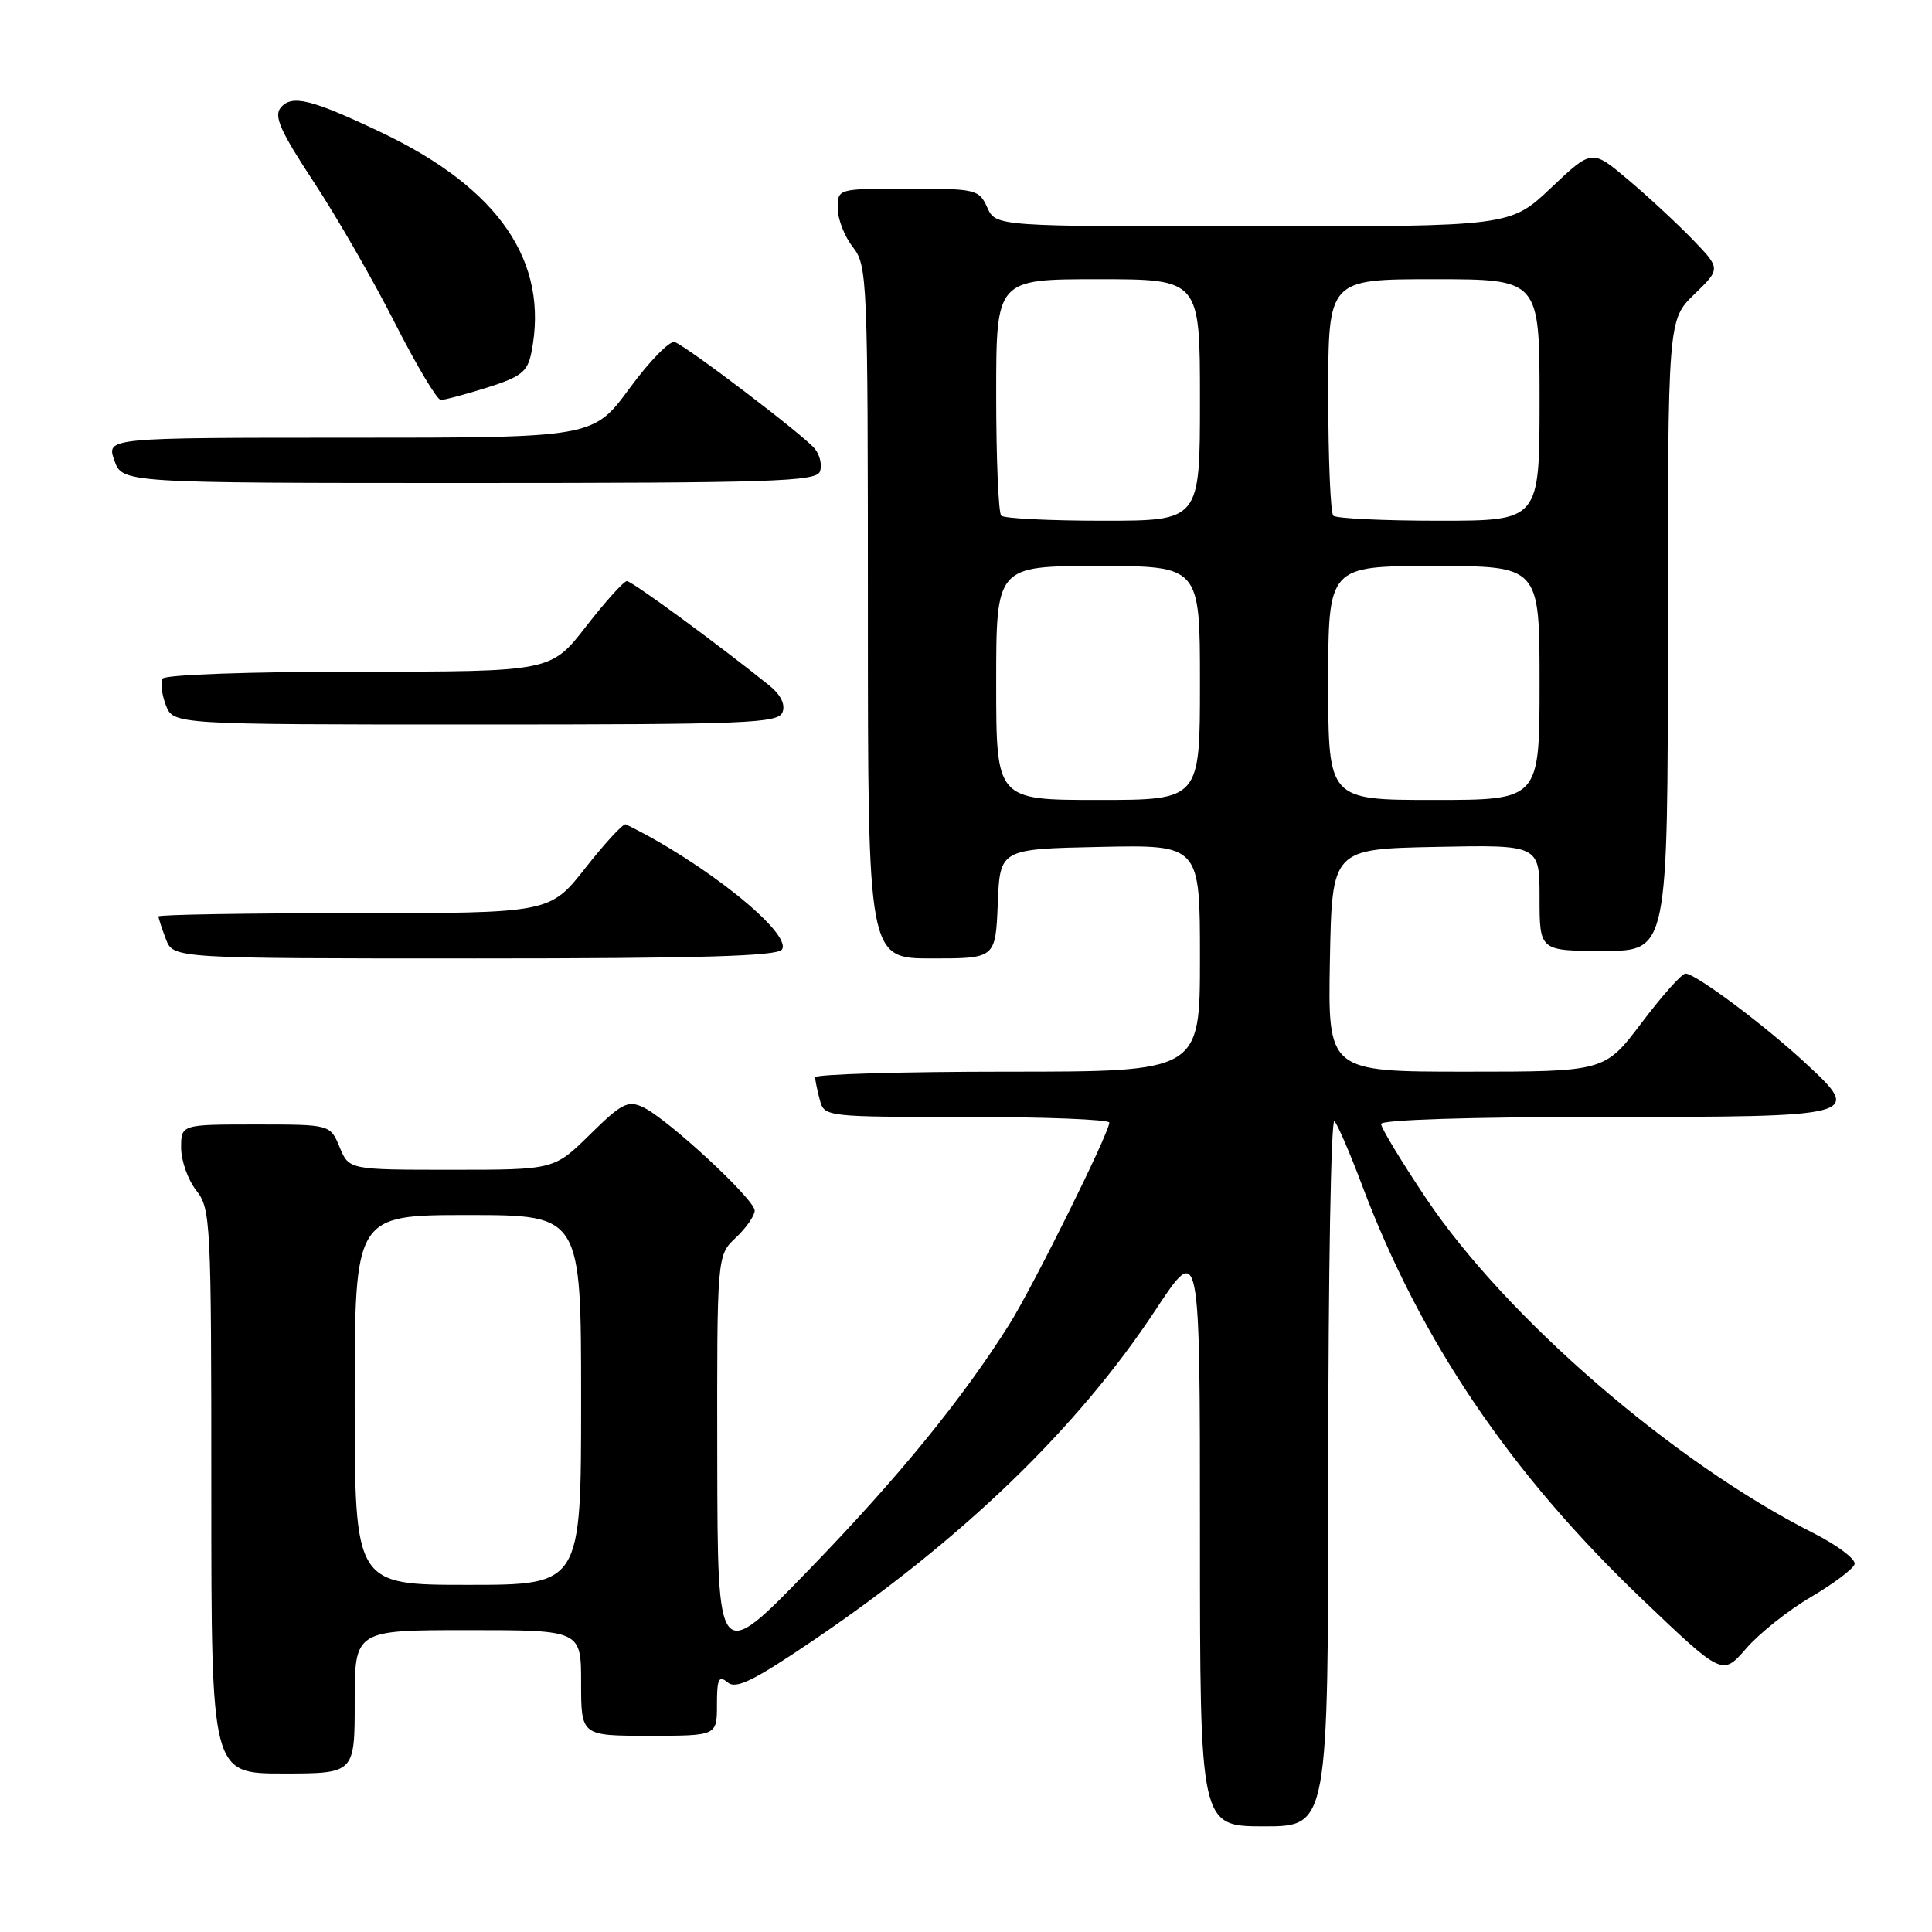 <?xml version="1.0" encoding="UTF-8" standalone="no"?>
<!DOCTYPE svg PUBLIC "-//W3C//DTD SVG 1.1//EN" "http://www.w3.org/Graphics/SVG/1.1/DTD/svg11.dtd" >
<svg xmlns="http://www.w3.org/2000/svg" xmlns:xlink="http://www.w3.org/1999/xlink" version="1.1" viewBox="0 0 256 256">
 <g >
 <path fill="currentColor"
d=" M 176.00 194.80 C 176.00 168.84 176.37 148.03 176.82 148.55 C 177.27 149.07 178.91 152.88 180.46 157.00 C 188.19 177.59 200.10 195.20 217.57 211.88 C 228.23 222.06 228.23 222.06 231.37 218.44 C 233.09 216.45 236.94 213.38 239.93 211.63 C 242.91 209.88 245.53 207.92 245.74 207.27 C 245.96 206.63 243.48 204.76 240.25 203.12 C 221.74 193.78 199.52 174.56 188.94 158.75 C 185.67 153.87 183.00 149.45 183.00 148.93 C 183.00 148.38 194.83 148.00 212.38 148.00 C 246.60 148.00 246.87 147.93 239.25 140.88 C 233.80 135.82 224.66 129.00 223.34 129.00 C 222.85 129.00 220.24 131.93 217.54 135.50 C 212.63 142.00 212.63 142.00 194.29 142.00 C 175.95 142.00 175.95 142.00 176.22 127.25 C 176.50 112.50 176.50 112.50 190.25 112.22 C 204.00 111.94 204.00 111.94 204.00 118.97 C 204.00 126.00 204.00 126.00 212.50 126.00 C 221.00 126.00 221.00 126.00 221.00 84.20 C 221.00 42.39 221.00 42.39 224.51 38.99 C 228.01 35.60 228.01 35.60 224.26 31.71 C 222.19 29.58 218.35 26.01 215.72 23.80 C 210.94 19.76 210.94 19.76 205.53 24.88 C 200.12 30.00 200.12 30.00 166.04 30.00 C 131.96 30.00 131.96 30.00 130.82 27.50 C 129.72 25.09 129.33 25.00 120.34 25.00 C 111.00 25.00 111.00 25.00 111.00 27.59 C 111.00 29.02 111.90 31.33 113.00 32.73 C 114.93 35.19 115.00 36.78 115.00 81.13 C 115.00 127.00 115.00 127.00 123.46 127.00 C 131.91 127.00 131.91 127.00 132.21 119.75 C 132.50 112.50 132.50 112.50 145.75 112.22 C 159.00 111.94 159.00 111.94 159.00 126.97 C 159.00 142.00 159.00 142.00 133.50 142.00 C 119.47 142.00 108.01 142.34 108.01 142.75 C 108.02 143.16 108.30 144.51 108.63 145.75 C 109.23 147.98 109.38 148.00 128.12 148.00 C 138.50 148.00 146.99 148.34 146.99 148.75 C 146.96 150.16 136.88 170.49 133.73 175.50 C 127.47 185.44 119.01 195.80 107.16 208.03 C 95.09 220.50 95.09 220.50 95.04 193.42 C 95.00 166.35 95.00 166.35 97.50 164.00 C 98.87 162.71 100.00 161.09 100.00 160.41 C 100.00 158.92 88.45 148.23 85.21 146.71 C 83.20 145.77 82.37 146.19 78.18 150.32 C 73.43 155.00 73.43 155.00 59.84 155.00 C 46.24 155.00 46.24 155.00 45.00 152.00 C 43.76 149.00 43.76 149.00 33.88 149.00 C 24.00 149.00 24.00 149.00 24.00 152.09 C 24.00 153.79 24.90 156.33 26.00 157.73 C 27.92 160.17 28.00 161.78 28.00 197.63 C 28.00 235.00 28.00 235.00 37.50 235.00 C 47.00 235.00 47.00 235.00 47.00 225.50 C 47.00 216.00 47.00 216.00 62.00 216.00 C 77.00 216.00 77.00 216.00 77.00 223.00 C 77.00 230.00 77.00 230.00 86.00 230.00 C 95.00 230.00 95.00 230.00 95.00 225.88 C 95.00 222.45 95.24 221.95 96.41 222.92 C 97.53 223.86 99.80 222.75 107.66 217.43 C 127.51 203.99 142.79 189.25 153.12 173.57 C 159.00 164.65 159.00 164.65 159.00 203.32 C 159.00 242.00 159.00 242.00 167.50 242.00 C 176.00 242.00 176.00 242.00 176.00 194.80 Z  M 103.62 125.81 C 104.96 123.64 93.24 114.25 82.92 109.23 C 82.60 109.07 80.21 111.66 77.60 114.97 C 72.87 121.00 72.87 121.00 46.93 121.00 C 32.67 121.00 21.00 121.20 21.00 121.43 C 21.00 121.67 21.44 123.02 21.98 124.43 C 22.95 127.00 22.95 127.00 62.92 127.00 C 92.77 127.00 103.07 126.70 103.62 125.81 Z  M 103.69 94.37 C 104.09 93.33 103.44 92.04 101.91 90.81 C 95.23 85.43 83.74 77.00 83.07 77.00 C 82.66 77.00 80.22 79.70 77.66 83.00 C 73.00 89.00 73.00 89.00 47.56 89.00 C 33.23 89.00 21.87 89.40 21.55 89.92 C 21.24 90.42 21.43 91.99 21.97 93.42 C 22.95 96.00 22.95 96.00 63.01 96.00 C 99.09 96.00 103.12 95.84 103.69 94.37 Z  M 108.64 62.49 C 108.96 61.66 108.65 60.28 107.95 59.44 C 106.48 57.66 91.15 45.99 89.41 45.33 C 88.77 45.08 86.08 47.83 83.43 51.44 C 78.61 58.00 78.61 58.00 46.36 58.00 C 14.10 58.00 14.10 58.00 15.15 61.00 C 16.20 64.00 16.20 64.00 62.13 64.00 C 102.21 64.00 108.14 63.81 108.64 62.49 Z  M 64.57 51.35 C 69.05 49.93 69.90 49.27 70.41 46.72 C 72.81 34.71 66.15 24.96 50.45 17.51 C 41.22 13.13 38.66 12.50 37.19 14.27 C 36.26 15.39 37.16 17.40 41.56 24.09 C 44.61 28.71 49.44 37.11 52.30 42.75 C 55.16 48.38 57.91 52.99 58.41 53.00 C 58.91 53.00 61.68 52.26 64.57 51.35 Z  M 47.00 185.50 C 47.00 161.00 47.00 161.00 62.00 161.00 C 77.00 161.00 77.00 161.00 77.00 185.50 C 77.00 210.00 77.00 210.00 62.00 210.00 C 47.00 210.00 47.00 210.00 47.00 185.50 Z  M 132.00 90.50 C 132.00 75.00 132.00 75.00 145.50 75.00 C 159.00 75.00 159.00 75.00 159.00 90.50 C 159.00 106.00 159.00 106.00 145.50 106.00 C 132.00 106.00 132.00 106.00 132.00 90.50 Z  M 176.00 90.50 C 176.00 75.00 176.00 75.00 190.00 75.00 C 204.00 75.00 204.00 75.00 204.00 90.50 C 204.00 106.00 204.00 106.00 190.00 106.00 C 176.00 106.00 176.00 106.00 176.00 90.50 Z  M 132.67 68.33 C 132.30 67.97 132.00 60.77 132.00 52.33 C 132.00 37.00 132.00 37.00 145.50 37.00 C 159.00 37.00 159.00 37.00 159.00 53.00 C 159.00 69.00 159.00 69.00 146.17 69.00 C 139.11 69.00 133.03 68.70 132.67 68.33 Z  M 176.67 68.33 C 176.30 67.97 176.00 60.77 176.00 52.33 C 176.00 37.00 176.00 37.00 190.00 37.00 C 204.00 37.00 204.00 37.00 204.00 53.00 C 204.00 69.00 204.00 69.00 190.67 69.00 C 183.33 69.00 177.03 68.70 176.67 68.33 Z "/>
</g>
</svg>